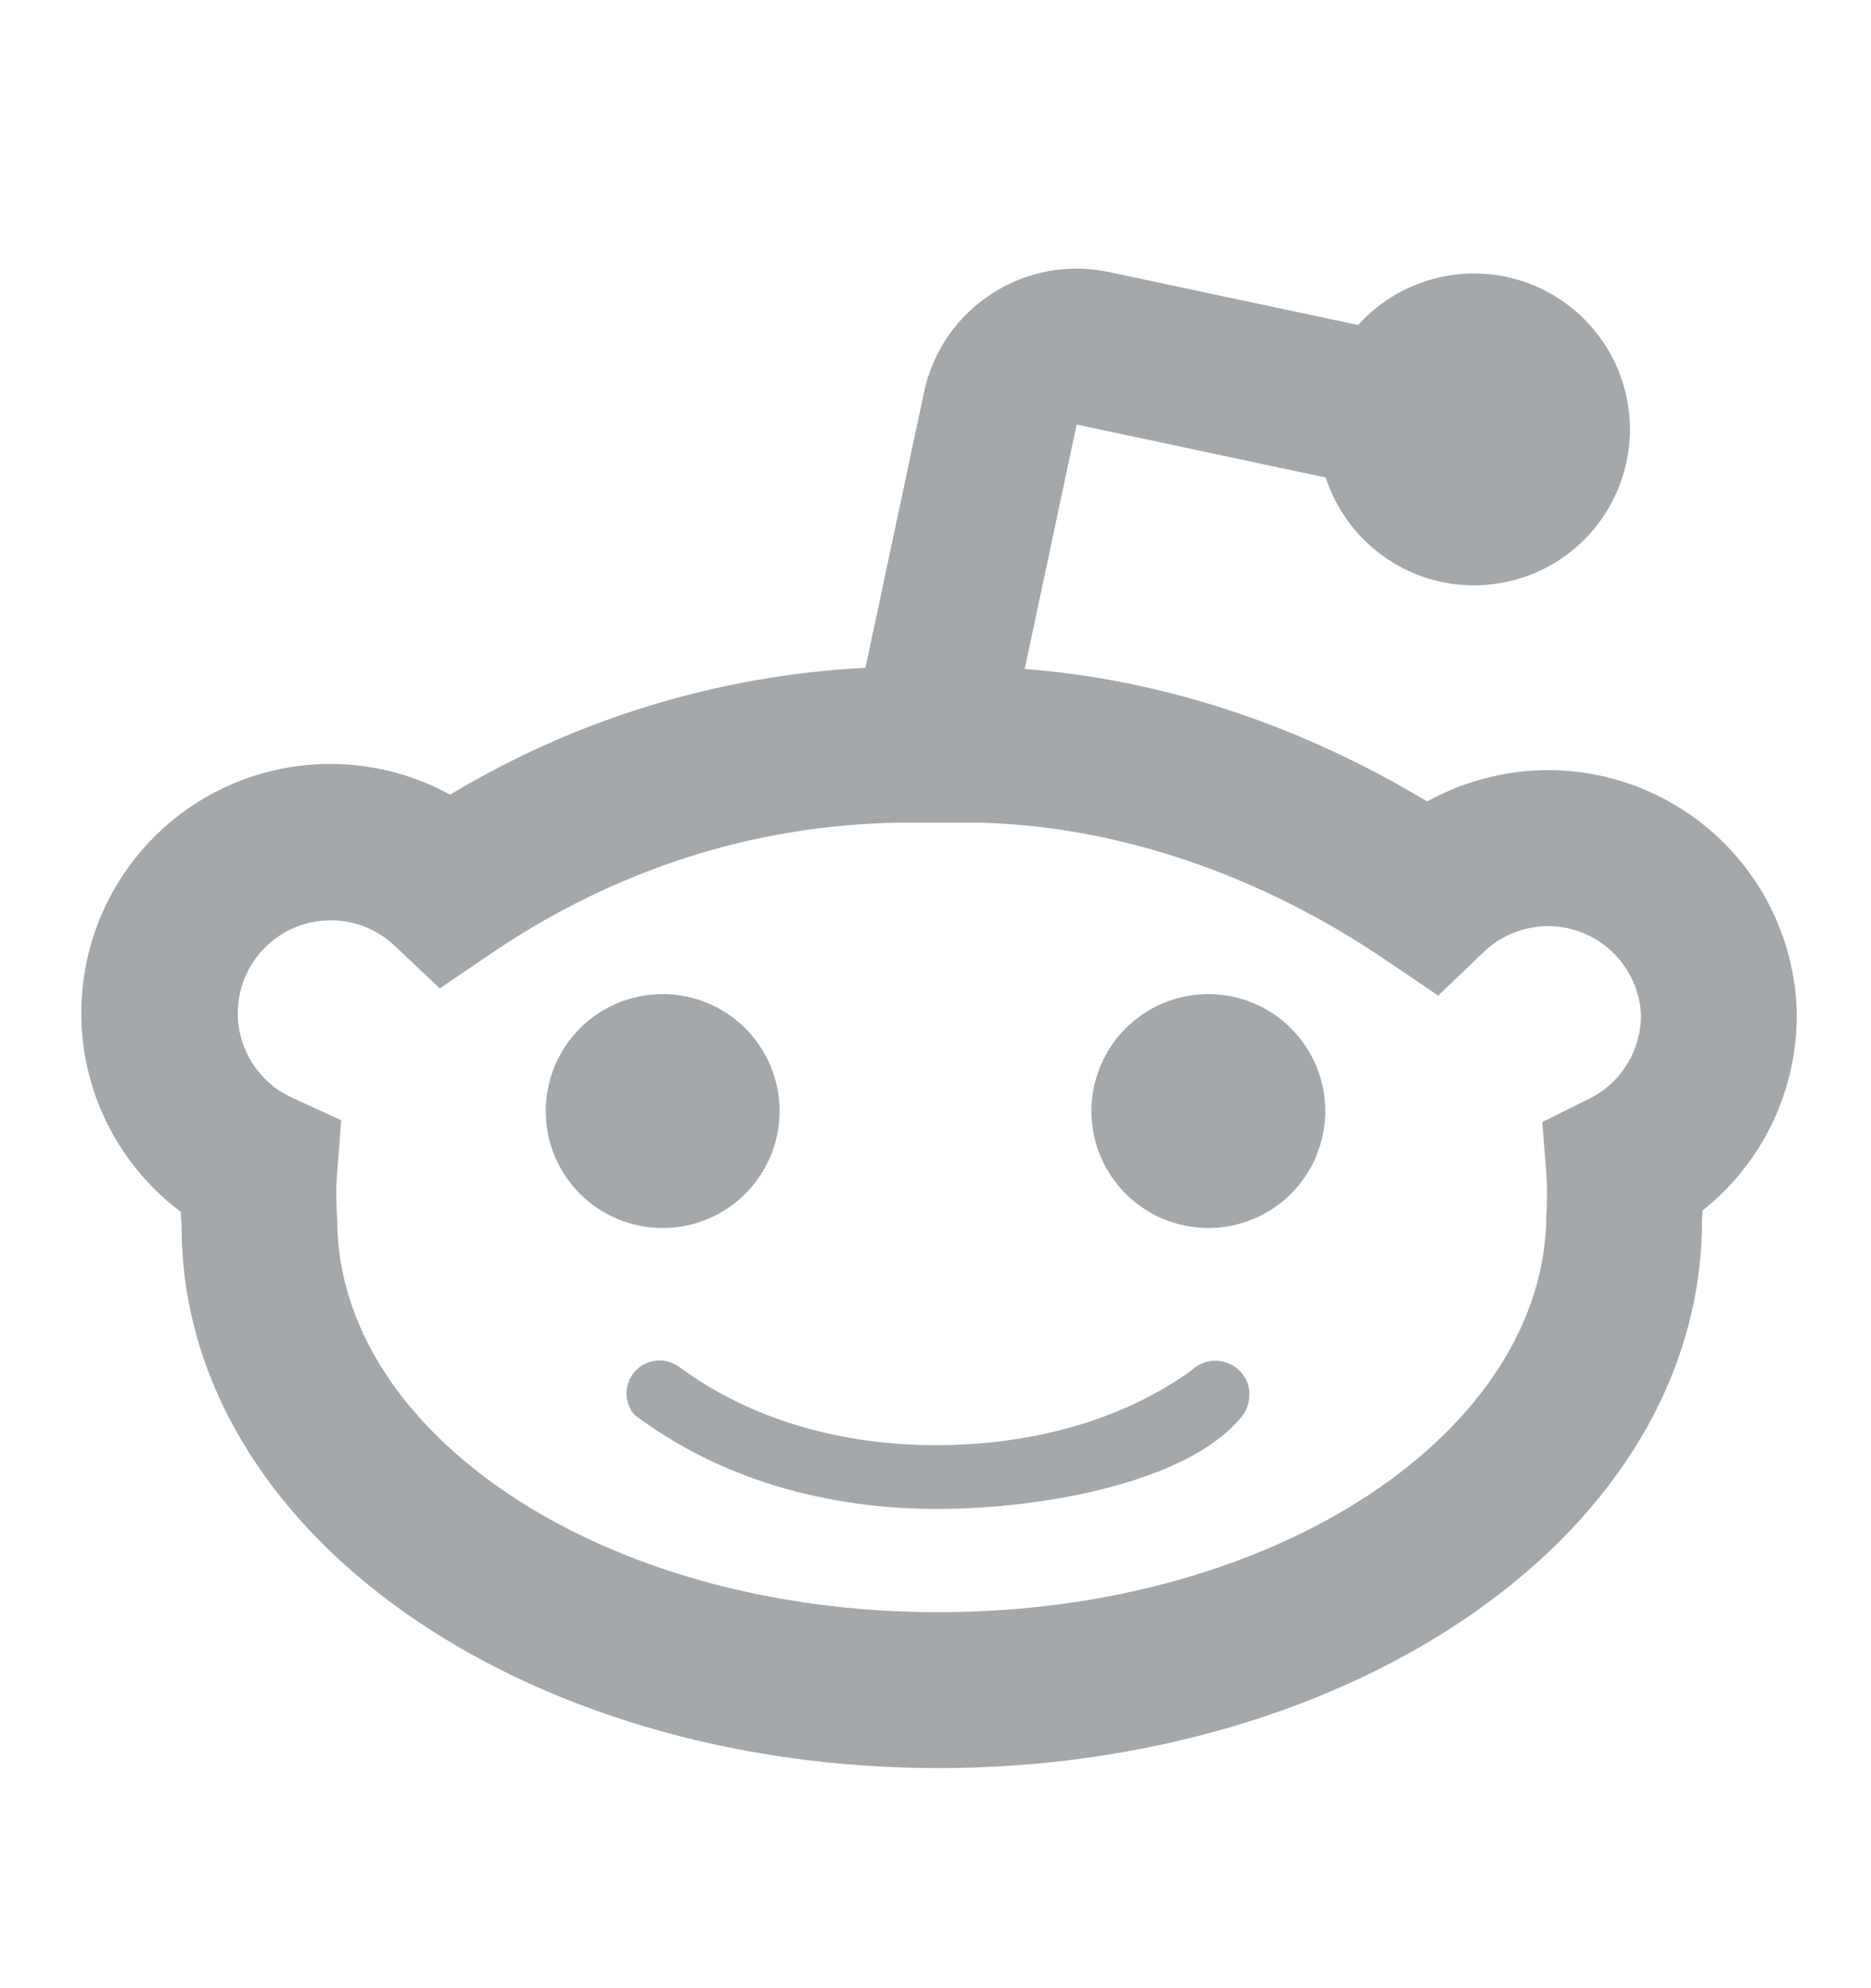 <svg width="16" height="17" viewBox="0 0 16 17" fill="none" xmlns="http://www.w3.org/2000/svg">
<g id="Reddit" clip-path="url(#clip0_615_16320)">
<path id="Vector" d="M7.401 5.71L7.902 3.353C7.938 3.182 8.008 3.019 8.107 2.875C8.207 2.73 8.333 2.607 8.48 2.512C8.627 2.416 8.791 2.351 8.964 2.319C9.136 2.287 9.313 2.29 9.484 2.326L11.614 2.779C11.811 2.561 12.074 2.414 12.362 2.361C12.651 2.307 12.949 2.35 13.211 2.484C13.472 2.617 13.682 2.833 13.809 3.098C13.935 3.363 13.971 3.662 13.909 3.949C13.848 4.236 13.694 4.495 13.471 4.686C13.248 4.876 12.968 4.988 12.675 5.003C12.382 5.019 12.092 4.937 11.85 4.77C11.608 4.604 11.428 4.363 11.337 4.083L9.207 3.63L8.763 5.72C9.952 5.811 11.134 6.207 12.204 6.853C12.523 6.677 12.881 6.584 13.245 6.585C13.609 6.586 13.967 6.681 14.284 6.86C14.601 7.038 14.867 7.296 15.056 7.606C15.245 7.917 15.352 8.272 15.365 8.635V8.649C15.37 8.976 15.3 9.298 15.161 9.593C15.021 9.888 14.816 10.147 14.56 10.35C14.559 10.377 14.558 10.404 14.555 10.431C14.555 13.097 11.588 15.118 8.023 15.118C4.468 15.118 1.551 13.102 1.553 10.483C1.55 10.443 1.547 10.402 1.546 10.362C1.115 10.039 0.823 9.565 0.728 9.035C0.634 8.505 0.744 7.958 1.036 7.506C1.328 7.054 1.78 6.729 2.302 6.597C2.824 6.465 3.377 6.536 3.849 6.795C4.925 6.147 6.146 5.774 7.401 5.71ZM13.592 9.394C13.864 9.259 14.034 8.981 14.033 8.677C14.026 8.525 13.975 8.378 13.886 8.253C13.798 8.129 13.675 8.032 13.534 7.976C13.392 7.919 13.237 7.904 13.087 7.934C12.937 7.963 12.799 8.034 12.688 8.14L12.299 8.513L11.852 8.21C10.775 7.478 9.551 7.06 8.365 7.034H7.695C6.445 7.053 5.261 7.434 4.203 8.151L3.761 8.451L3.372 8.084C3.288 8.005 3.188 7.946 3.079 7.909C2.969 7.873 2.853 7.861 2.739 7.874C2.625 7.887 2.514 7.924 2.416 7.984C2.317 8.044 2.233 8.124 2.169 8.22C2.104 8.315 2.062 8.424 2.043 8.537C2.025 8.651 2.032 8.767 2.063 8.878C2.094 8.989 2.149 9.092 2.224 9.179C2.298 9.267 2.391 9.337 2.496 9.385L2.918 9.579L2.882 10.042C2.873 10.155 2.873 10.268 2.884 10.431C2.884 12.238 5.121 13.785 8.023 13.785C10.937 13.785 13.222 12.227 13.224 10.381C13.232 10.268 13.232 10.155 13.224 10.042L13.189 9.594L13.592 9.394ZM4.667 9.5C4.667 9.235 4.772 8.981 4.959 8.793C5.147 8.605 5.401 8.5 5.667 8.5C5.932 8.5 6.186 8.605 6.374 8.793C6.561 8.981 6.667 9.235 6.667 9.5C6.667 9.765 6.561 10.02 6.374 10.207C6.186 10.395 5.932 10.5 5.667 10.5C5.401 10.5 5.147 10.395 4.959 10.207C4.772 10.02 4.667 9.765 4.667 9.5ZM9.333 9.5C9.333 9.235 9.439 8.981 9.626 8.793C9.814 8.605 10.068 8.5 10.333 8.5C10.598 8.5 10.853 8.605 11.04 8.793C11.228 8.981 11.333 9.235 11.333 9.5C11.333 9.765 11.228 10.02 11.04 10.207C10.853 10.395 10.598 10.5 10.333 10.5C10.068 10.5 9.814 10.395 9.626 10.207C9.439 10.02 9.333 9.765 9.333 9.5ZM8.011 12.902C7.079 12.902 6.166 12.655 5.423 12.095C5.378 12.041 5.355 11.972 5.358 11.902C5.361 11.832 5.391 11.765 5.44 11.715C5.49 11.665 5.557 11.636 5.627 11.633C5.697 11.63 5.766 11.653 5.821 11.697C6.451 12.159 7.236 12.357 8 12.357C8.764 12.357 9.553 12.174 10.189 11.718C10.226 11.682 10.272 11.657 10.321 11.644C10.371 11.631 10.423 11.632 10.473 11.646C10.522 11.66 10.567 11.687 10.603 11.723C10.639 11.76 10.665 11.806 10.677 11.855C10.688 11.905 10.686 11.957 10.673 12.006C10.659 12.056 10.633 12.101 10.598 12.137C10.142 12.669 8.942 12.902 8.011 12.902Z" fill="#A4A8AB"/>
</g>
<defs>
<clipPath id="clip0_615_16320">
<rect width="16" height="16" fill="white" transform="translate(0 0.5)"/>
</clipPath>
</defs>
</svg>

